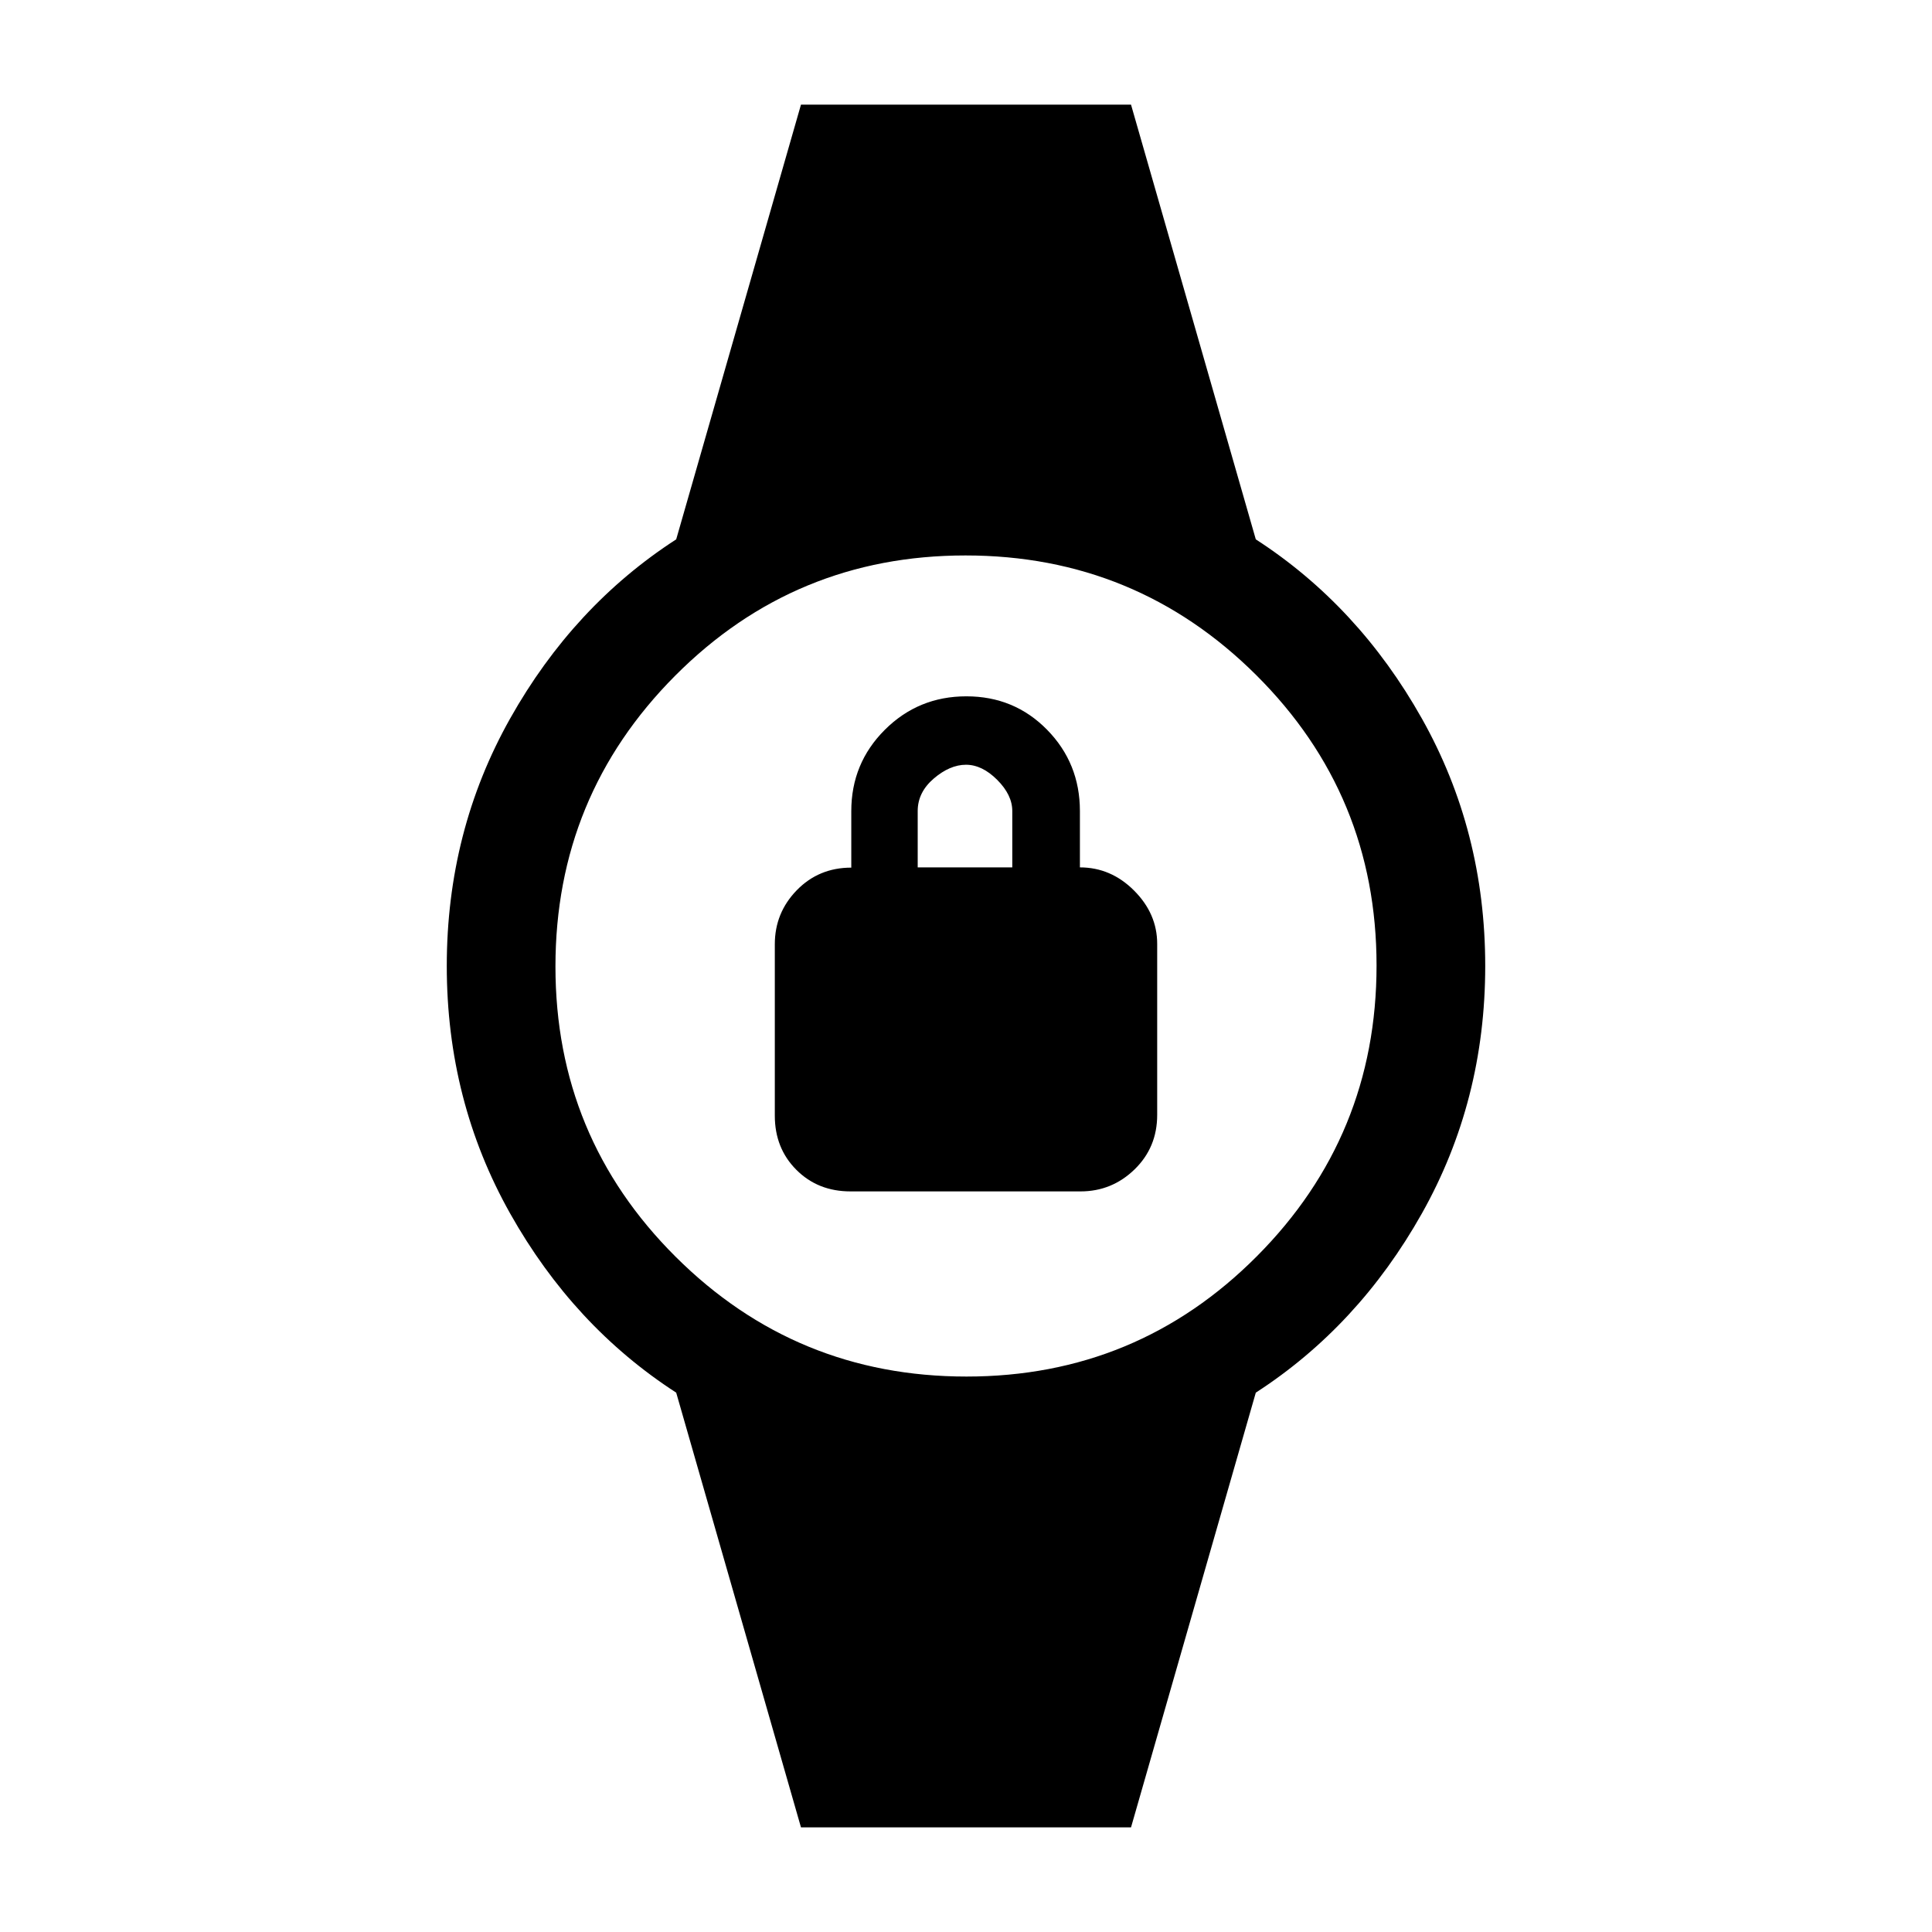 <svg xmlns="http://www.w3.org/2000/svg" height="24" viewBox="0 -960 960 960" width="24"><path d="M422.59-368q-16.19 0-26.89-10.73-10.7-10.72-10.7-26.9v-85.18q0-15.63 10.92-26.85 10.93-11.22 27.08-11.22v-28.07q0-23.8 16.68-40.43Q456.35-614 480.18-614q23.82 0 40.12 16.62 16.3 16.63 16.3 40.38v28q15.4 0 26.9 11.5Q575-506 575-491v85q0 16.15-11.25 27.08Q552.49-368 536.9-368H422.59ZM456-529h47v-28q0-8-7.5-15.5T480-580q-8 0-16 6.84T456-557v28ZM398-52l-62-216q-51-33-82.5-89T222-480q0-67 31.5-123t82.5-89l62-216h164l62 216q51 33 82.5 89T738-480q0 67-31.5 123T624-268L562-52H398Zm82.24-224q84.76 0 144.26-59.74 59.5-59.74 59.5-144.5 0-84.76-59.74-144.26-59.74-59.5-144.5-59.5-84.76 0-144.26 59.74-59.5 59.74-59.5 144.5 0 84.76 59.74 144.26 59.74 59.5 144.5 59.5Z"/></svg>